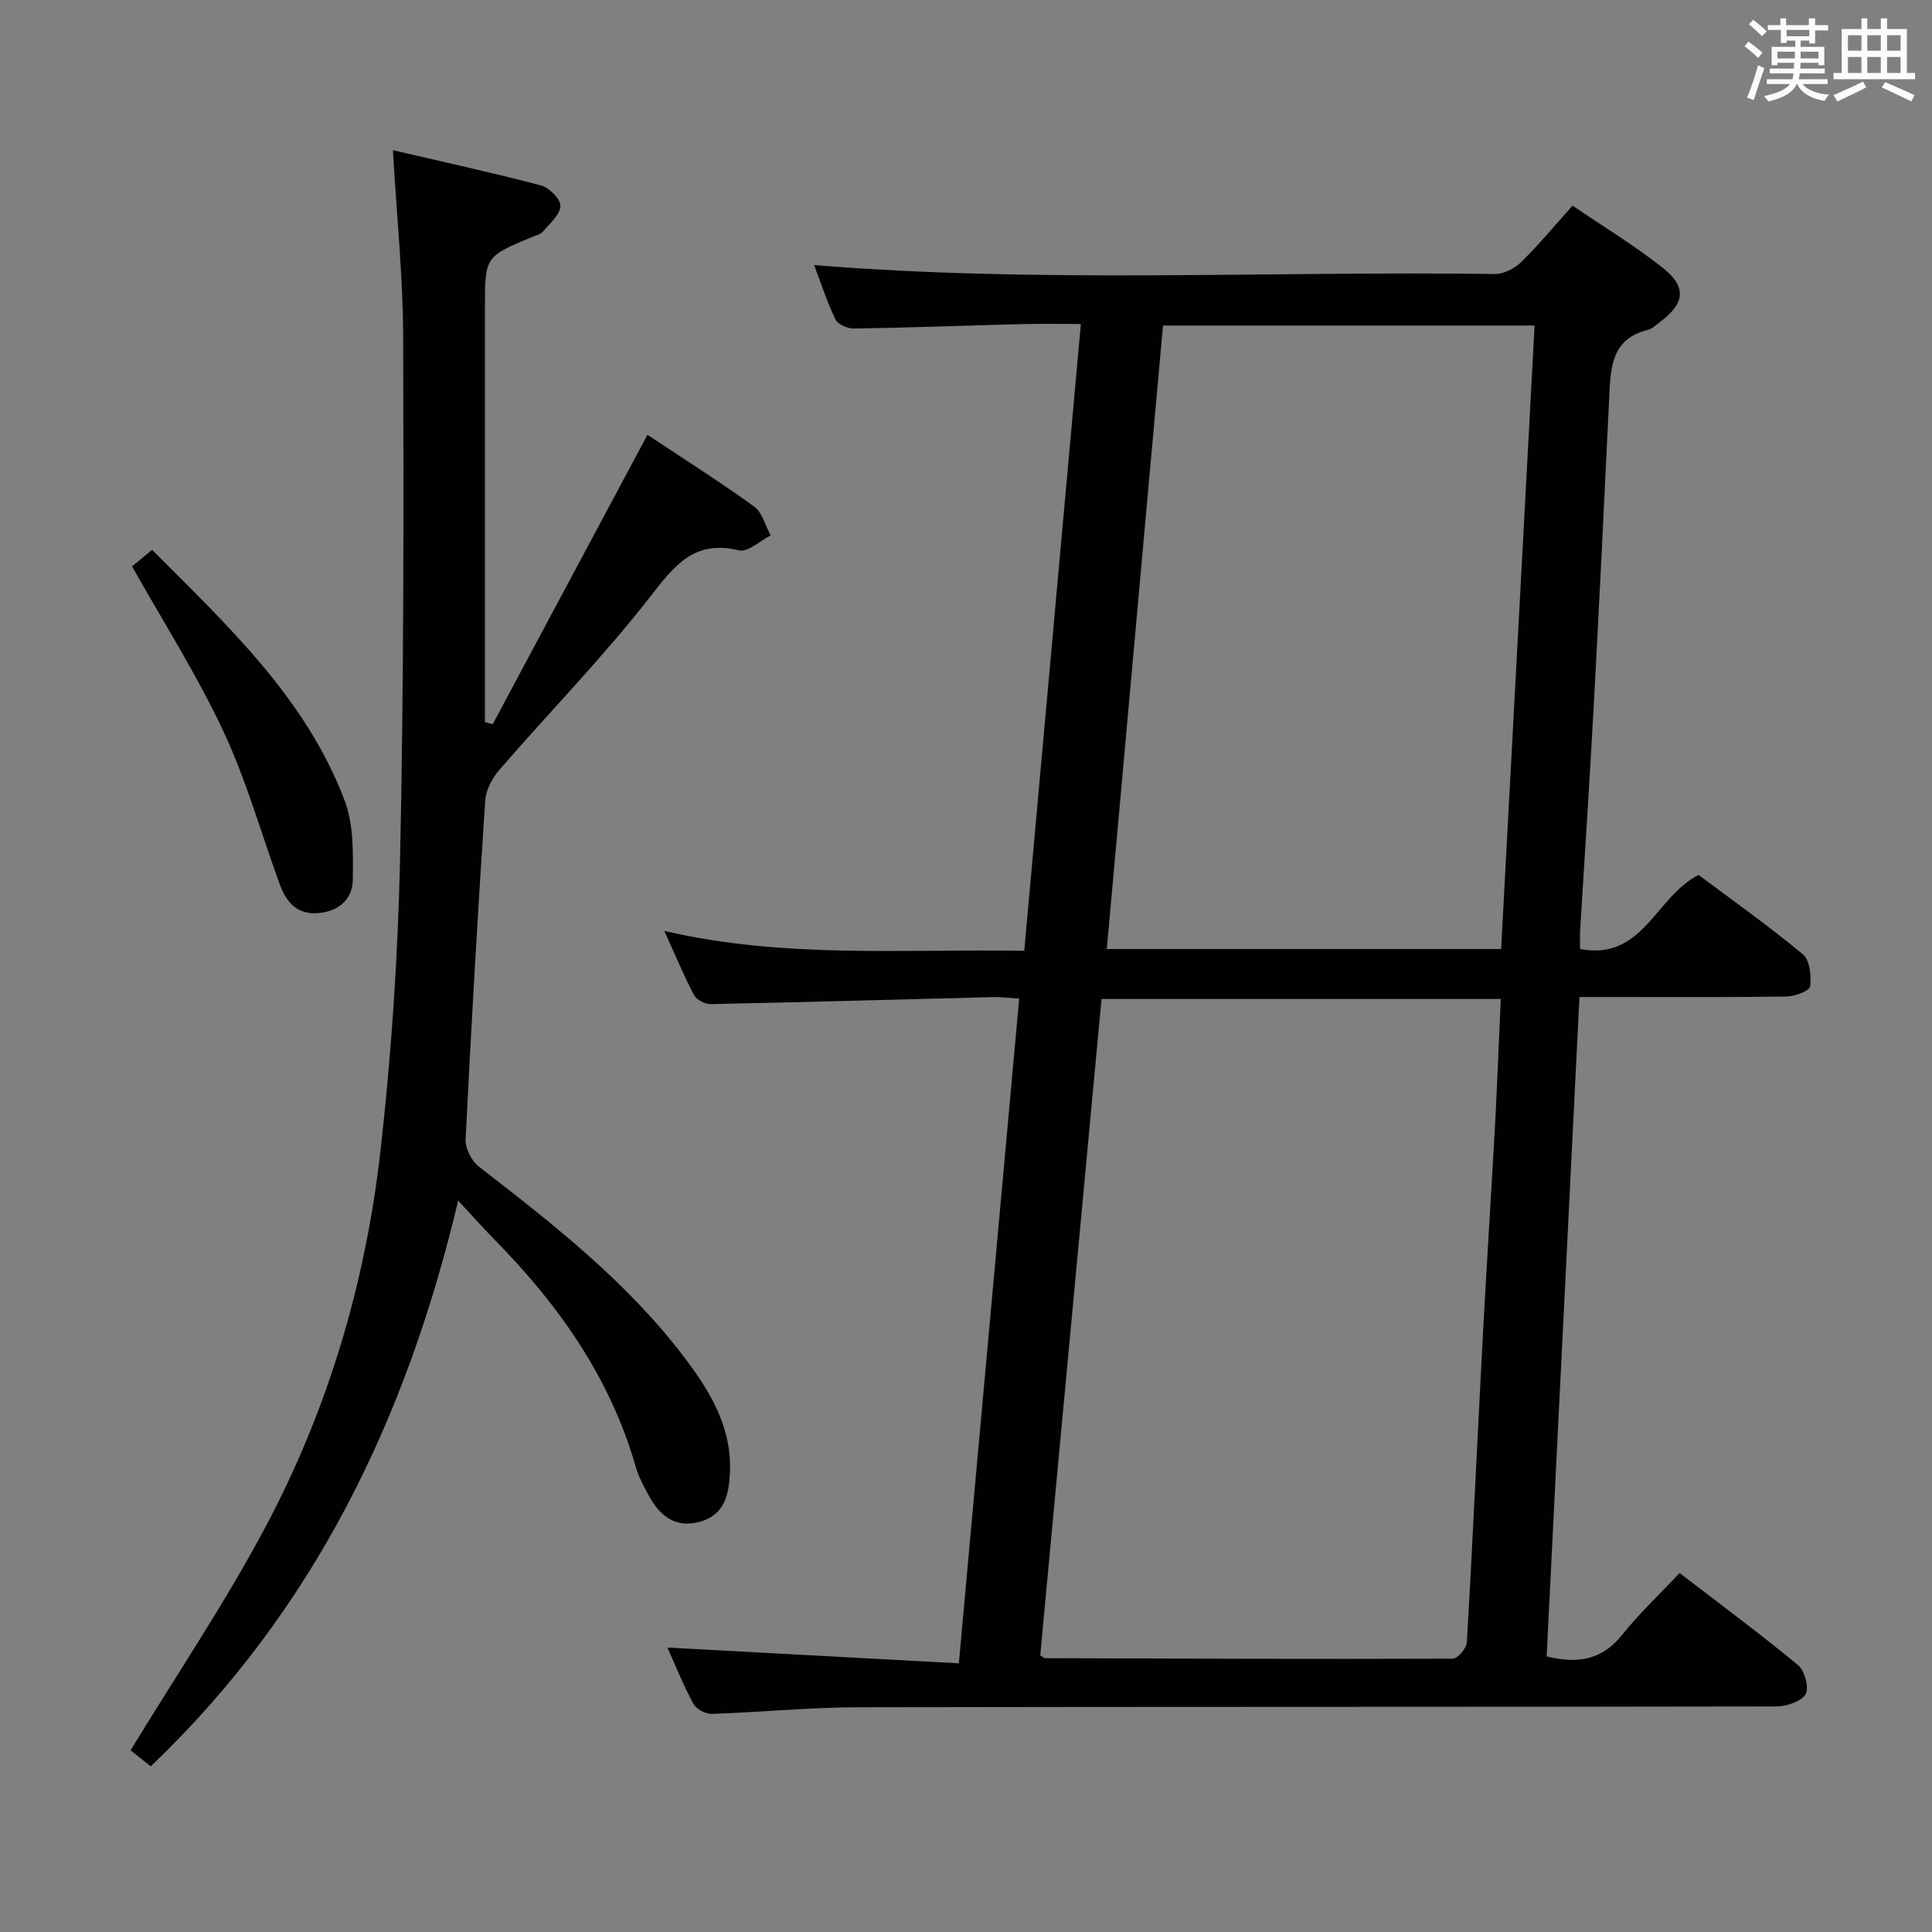 <svg enable-background="new 0 0 400 400" viewBox="0 0 400 400" xmlns="http://www.w3.org/2000/svg"><rect x="0" y="0" width="400" height="400" fill="#808080" stroke="none"/><g fill="#010100"><path d="m320.22 342.93c6.62 1.67 11.58.63 15.66-4.49 3.51-4.4 7.66-8.29 11.87-12.76 8.64 6.64 16.76 12.64 24.52 19.07 1.38 1.14 2.34 4.79 1.54 6.05-.98 1.55-4 2.5-6.14 2.5-63.32.13-126.65.04-189.97.17-10.12.02-20.24 1.04-30.36 1.37-1.28.04-3.2-1-3.79-2.1-2.11-3.92-3.78-8.09-5.37-11.63 19.95 1.08 39.89 2.15 60.34 3.26 4.22-46.47 8.33-91.73 12.49-137.61-2.03-.13-3.77-.37-5.5-.32-19.46.49-38.91 1.05-58.37 1.45-1.17.02-2.93-.89-3.45-1.87-2.13-4.06-3.89-8.31-6.15-13.28 24.94 5.78 49.4 3.7 74.52 4.11 3.9-43.22 7.78-86.16 11.72-129.77-4.22 0-8.17-.09-12.12.02-11.63.3-23.26.74-34.9.92-1.3.02-3.3-.87-3.8-1.91-1.77-3.69-3.03-7.62-4.4-11.23 47.13 3.83 94.06 1.2 140.94 1.85 1.83.03 4.08-1.14 5.44-2.47 3.66-3.59 6.95-7.57 10.64-11.68 6.4 4.35 12.82 8.24 18.67 12.86 5.04 3.99 4.58 7.4-.57 11.22-.8.59-1.58 1.42-2.49 1.64-7.56 1.82-7.72 7.79-8.01 13.83-1.02 21.26-2.05 42.51-3.2 63.76-.84 15.6-1.89 31.18-2.83 46.77-.07 1.14-.01 2.28-.01 3.83 13.06 2.45 15.58-10.81 24.53-15.35 6.89 5.16 14.46 10.52 21.58 16.42 1.45 1.2 1.79 4.48 1.52 6.66-.11.92-3.14 2.07-4.86 2.1-12.33.18-24.66.1-36.99.1-1.8 0-3.6 0-5.91 0-2.28 45.8-4.53 91.09-6.79 136.51zm-9.5-136.1c-27.68 0-55.03 0-82.66 0-4.26 45.66-8.49 90.92-12.69 135.89.68.43.82.59.96.59 28.15.09 56.31.21 84.46.1 1.01 0 2.83-2.16 2.91-3.39 1.21-20.92 2.16-41.86 3.27-62.79.79-14.94 1.77-29.87 2.59-44.81.45-8.42.76-16.86 1.16-25.59zm.07-10.34c2.33-43.31 4.62-86.08 6.93-129.09-25.82 0-51.2 0-76.93 0-3.89 43.1-7.75 85.91-11.64 129.09z"/><path d="m81.35 31.1c10.48 2.44 20.63 4.65 30.66 7.29 1.7.45 4.1 2.87 4.02 4.27-.1 1.85-2.24 3.65-3.66 5.33-.49.57-1.45.76-2.22 1.08-9.75 4.06-9.75 4.06-9.75 14.71v80.48 5.24c.54.15 1.07.29 1.61.44 10.62-19.86 21.24-39.72 32.04-59.92 7.24 4.81 14.82 9.61 22.08 14.85 1.69 1.22 2.31 3.95 3.42 5.98-2.19 1.11-4.71 3.54-6.52 3.1-9.34-2.27-13.41 3.17-18.48 9.68-9.69 12.43-20.78 23.77-31.12 35.71-1.49 1.72-2.82 4.18-2.97 6.38-1.55 23.39-2.91 46.8-4.06 70.21-.09 1.86 1.25 4.45 2.76 5.62 15.3 11.84 30.53 23.73 42.36 39.26 5.38 7.06 10.03 14.59 9.61 24.03-.2 4.5-1.05 8.79-6.21 10.22-5.34 1.47-8.53-1.46-10.81-5.81-.92-1.76-1.91-3.54-2.45-5.44-5.26-18.44-15.88-33.52-29.12-47-2.43-2.47-4.73-5.06-7.68-8.23-10.69 45.05-29.78 84.78-63.65 117.12-1.68-1.33-3.3-2.61-4.18-3.31 9.54-15.67 19.61-30.57 28-46.37 12.88-24.24 20.64-50.4 23.73-77.63 2.28-20.12 3.63-40.41 4.07-60.66.78-35.96.75-71.95.64-107.92-.03-12.43-1.32-24.84-2.12-38.71z"/><path d="m27.34 117.26c.96-.78 2.34-1.92 4.16-3.42 15.57 15.65 31.83 30.7 39.86 51.92 1.89 4.99 1.75 10.92 1.68 16.41-.05 4.02-2.93 6.54-7.18 6.88-4.45.36-6.64-2.37-7.99-6.08-3.84-10.57-6.89-21.5-11.65-31.63-5.45-11.64-12.41-22.57-18.88-34.08z"/></g><path d="m361.2 9.6.8-1c.9.7 1.9 1.4 2.9 2.3l-.9 1.1c-1-1-2-1.8-2.8-2.4zm.5 10.6c.9-2.1 1.6-4.3 2.3-6.7.4.2.8.4 1.3.6-.7 2.1-1.5 4.3-2.2 6.6zm.4-15.2.9-.9c1 .8 2 1.6 2.8 2.4l-1 1c-.9-.9-1.8-1.7-2.7-2.5zm12.5-1.2h1.2v1.4h2.7v1.1h-2.7v2.7h-1.2v-.6h-1.8v1.3h4.9v3.8h-1.2v-.5h-3.7c0 .4-.1.9-.1 1.2h5.1v1h-5.2c0 .5-.1.9-.2 1.2h6v1h-5.2c1.1 1.3 2.9 2 5.5 2.2-.4.4-.7.8-.9 1.3-2.9-.5-4.8-1.6-5.7-3.5h-.1c-.8 1.7-2.7 2.9-5.9 3.6-.2-.4-.6-.8-.9-1.1 2.8-.6 4.6-1.4 5.4-2.5h-4.8v-1h5.3c.1-.3.2-.7.2-1.2h-4.9v-1h5c0-.4 0-.8.1-1.2h-3.5v.5h-1.2v-3.8h4.9v-1.3h-1.8v.5h-1.2v-2.7h-2.7v-1h2.6v-1.4h1.2v1.4h4.7v-1.4zm-6.6 8.3h3.6c0-.4 0-.9 0-1.4h-3.6zm1.9-4.6h4.7v-1.3h-4.7zm6.6 3.2h-3.7v1.4h3.7z" fill="#fbfafc"/><path d="m385.3 3.8h1.3v2.2h2.8v-2.2h1.3v2.2h4.1v9.1h1.7v1.3h-16.9v-1.3h1.7v-9.1h4.1v-2.2zm.4 13.1.7 1.2c-1.8.9-3.8 1.9-6 2.9-.2-.4-.5-.8-.8-1.3 2.3-1 4.3-1.9 6.1-2.8zm-3.1-6.4h2.8v-3.2h-2.8zm0 4.6h2.8v-3.3h-2.8zm4-4.6h2.8v-3.2h-2.8zm0 4.6h2.8v-3.3h-2.8zm3.7 1.9c2.1.9 4.1 1.8 6.1 2.7l-.7 1.3c-2.2-1.1-4.2-2-6.1-2.9zm3.2-9.7h-2.8v3.2h2.8zm-2.8 7.8h2.8v-3.3h-2.8z" fill="#fbfafc"/></svg>